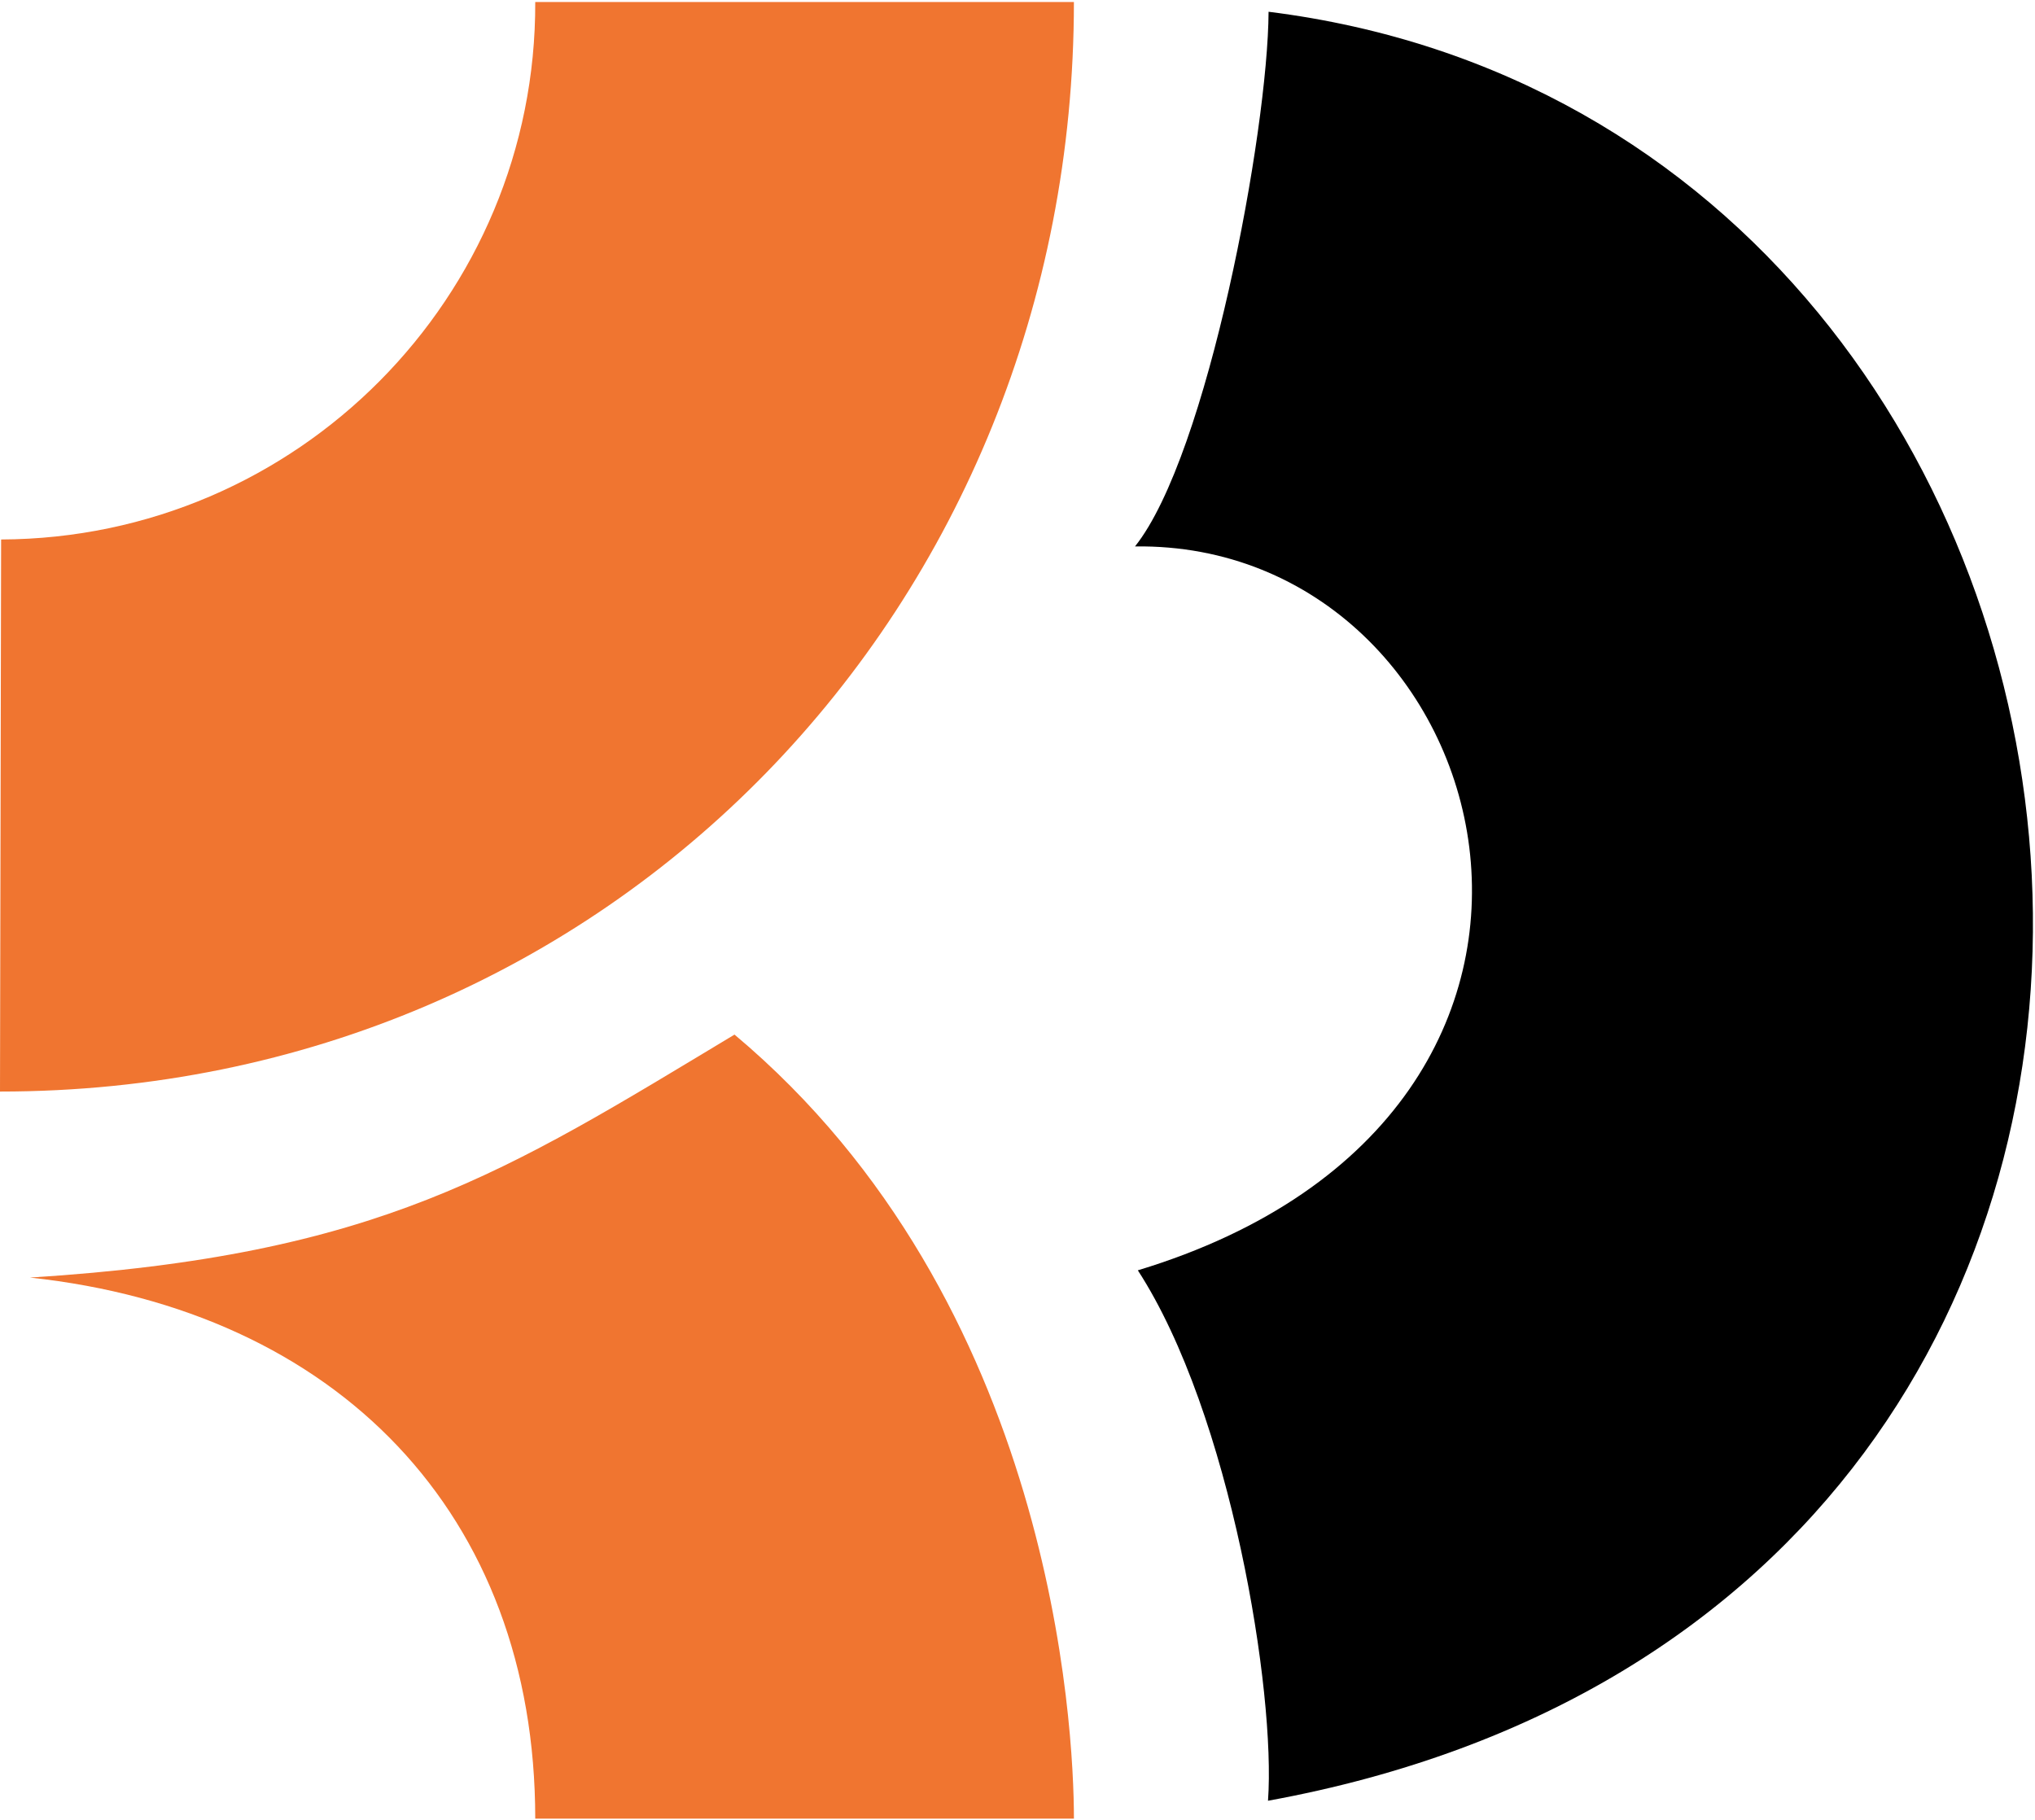 <?xml version="1.0" encoding="UTF-8"?>
<svg width="256px" height="229px" viewBox="0 0 256 229" version="1.1" xmlns="http://www.w3.org/2000/svg" xmlns:xlink="http://www.w3.org/1999/xlink">
    <!-- Generator: Sketch 47.1 (45422) - http://www.bohemiancoding.com/sketch -->
    <title>BitcoinDark</title>
    <desc>Created with Sketch.</desc>
    <defs></defs>
    <g id="Classic" stroke="none" stroke-width="1" fill="none" fill-rule="evenodd">
        <g transform="translate(-5223, -2501)" id="BitcoinDark">
            <g transform="translate(5223, 2501)">
                <path d="M142.782,68.744 C151.933,57.278 159.513,16.47 159.585,1.479 C277.246,16.191 297.953,201.316 159.513,226.544 C160.501,212.992 154.855,177.884 143.138,159.814 C208.768,139.91 188.81,68.122 142.782,68.744 Z" id="Fill-1" fill="#000000"></path>
                <path d="M3.768,160.725 C42.349,164.886 67.333,190.4 67.333,228.797 L135.098,228.797 C135.098,217.222 132.461,163.761 92.4,130.158 C63.56,147.502 47.721,157.97 3.768,160.725 Z M-5.16836936e-05,137.323 C76.931,137.323 135.096,76.058 135.096,0.253 L67.333,0.253 C67.474,37.379 37.407,67.729 0.141,67.87 L-5.16836936e-05,137.323 Z" id="Fill-5" fill="#F07530"></path>
            </g>
        </g>
    </g>
</svg>